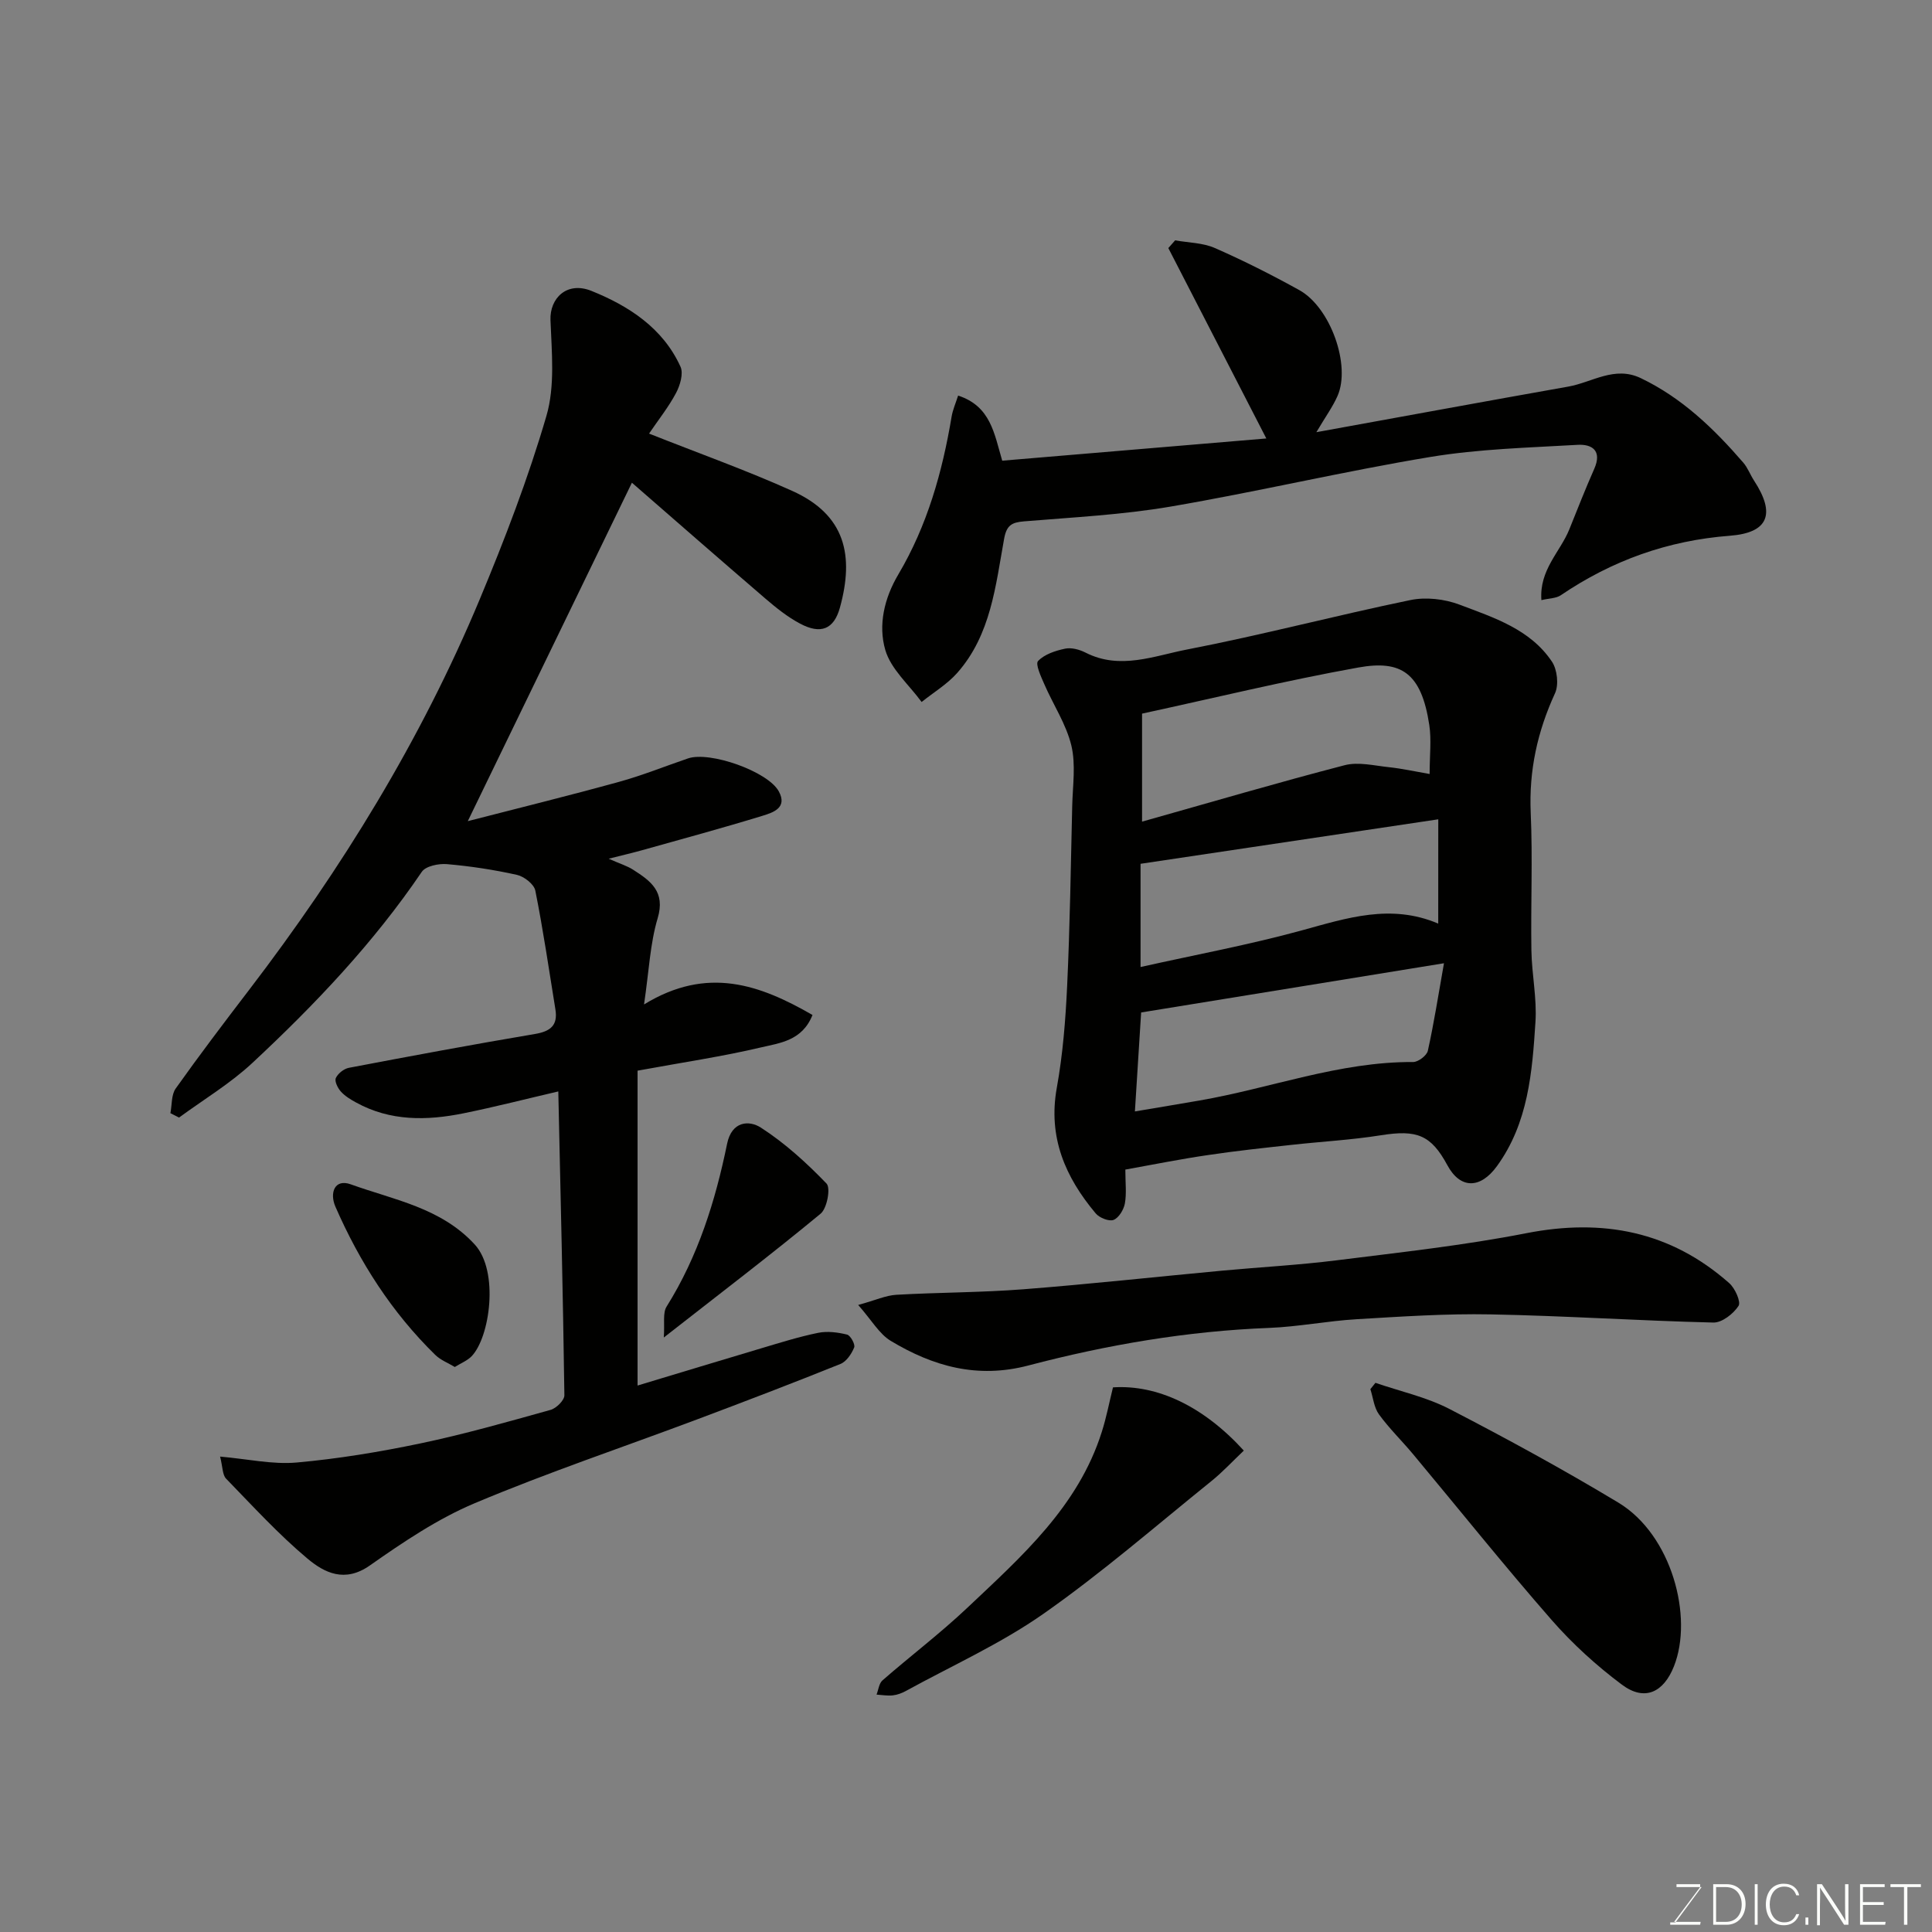 <svg enable-background="new 0 0 400 400" viewBox="0 0 400 400" xmlns="http://www.w3.org/2000/svg"><rect x="0" y="0" width="400" height="400" fill="#808080" stroke="none"/><g fill="#010100"><path d="m132 221.67v32.34 32.85c8.76-2.64 17.18-5.2 25.61-7.71 3.9-1.16 7.8-2.39 11.77-3.2 1.91-.39 4.07-.11 5.99.36.72.18 1.73 2.03 1.48 2.66-.54 1.33-1.6 2.92-2.84 3.42-9.81 3.95-19.69 7.73-29.6 11.45-15.38 5.78-30.99 11.01-46.12 17.38-7.7 3.24-14.84 8.07-21.73 12.9-5.16 3.62-9.37 1.53-12.88-1.41-6.03-5.05-11.38-10.92-16.88-16.58-.75-.78-.68-2.36-1.23-4.56 5.77.51 10.88 1.67 15.84 1.23 8.6-.77 17.18-2.19 25.64-3.96 9.07-1.9 18.01-4.45 26.94-6.94 1.19-.33 2.88-2 2.86-3.03-.29-20.88-.79-41.77-1.26-62.9-6.67 1.55-13.12 3.21-19.63 4.53-7.6 1.54-15.16 1.66-22.24-2.24-1.13-.62-2.31-1.33-3.15-2.27-.65-.72-1.34-2.13-1.04-2.79.43-.94 1.66-1.92 2.7-2.12 12.81-2.44 25.64-4.83 38.5-7 3.23-.54 4.8-1.77 4.26-5.1-1.33-8.21-2.53-16.45-4.16-24.6-.27-1.32-2.32-2.92-3.81-3.25-4.76-1.06-9.62-1.8-14.48-2.22-1.72-.15-4.4.4-5.21 1.59-9.99 14.73-22.15 27.52-35.08 39.57-4.59 4.28-10.09 7.57-15.18 11.31-.6-.3-1.19-.6-1.79-.91.34-1.72.17-3.81 1.1-5.11 4.92-6.93 10.06-13.7 15.23-20.46 19.14-25.02 35.55-51.69 47.7-80.79 5.19-12.43 10.05-25.09 13.82-38 1.81-6.18 1.09-13.22.84-19.84-.17-4.5 3.37-8.1 8.49-6.04 7.68 3.09 14.79 7.67 18.43 15.69.64 1.41-.08 3.86-.92 5.44-1.56 2.94-3.68 5.59-5.59 8.41 10.41 4.13 20.2 7.61 29.65 11.87 11.06 4.98 12.82 13.42 9.87 24.15-1.25 4.53-3.98 5.6-8.26 3.32-2.57-1.36-4.91-3.24-7.13-5.14-9.71-8.34-19.34-16.77-27.68-24.03-10.23 21.1-21.97 45.3-33.98 70.07 10.16-2.62 20.77-5.23 31.29-8.13 4.85-1.33 9.54-3.24 14.31-4.86 4.51-1.54 16.53 2.69 18.79 6.82 1.86 3.4-1.19 4.39-3.34 5.05-8.24 2.53-16.56 4.78-24.86 7.11-1.97.55-3.97 1.02-7.02 1.79 2.34 1.04 3.83 1.48 5.08 2.29 3.61 2.31 6.71 4.53 5.06 10.04-1.57 5.25-1.79 10.9-2.82 17.84 13.12-8.04 24-4.08 34.88 2.18-2.13 5.36-6.8 5.8-10.69 6.72-7.91 1.87-15.99 3.06-25.53 4.81z"/><path d="m232.99 242.15c0 2.74.28 4.94-.1 7.03-.24 1.28-1.26 2.97-2.34 3.39-.95.36-2.92-.43-3.69-1.34-6.31-7.51-9.91-15.78-8.06-26.02 1.25-6.93 1.81-14.02 2.14-21.07.58-12.42.76-24.85 1.05-37.28.1-4.19.77-8.56-.18-12.52-1.07-4.42-3.75-8.43-5.59-12.67-.69-1.58-1.9-4.17-1.3-4.81 1.32-1.4 3.59-2.14 5.59-2.56 1.31-.28 2.99.18 4.25.82 7.14 3.64 14.2.66 21.02-.65 15.48-2.99 30.76-7.04 46.21-10.23 3.22-.67 7.08-.23 10.17.94 7.08 2.68 14.64 5.07 19.15 11.8 1.1 1.64 1.45 4.78.64 6.55-3.64 7.92-5.42 16-5.03 24.78.42 9.48-.01 18.99.14 28.48.08 4.94 1.16 9.9.84 14.79-.67 10.42-1.49 20.91-7.96 29.84-3.47 4.79-7.62 4.76-10.28-.18-3.39-6.28-6.32-7.38-13.73-6.2-6.15.98-12.39 1.31-18.59 2-5.7.63-11.41 1.23-17.07 2.08-5.64.81-11.23 1.94-17.28 3.03zm3.46-94.4v22.36c14.46-4.07 28.14-8.1 41.94-11.68 2.84-.74 6.13.09 9.19.41 2.66.28 5.29.87 8.41 1.41 0-3.88.39-7.08-.07-10.14-1.64-10.85-5.85-13.5-14.69-11.91-15.01 2.7-29.84 6.31-44.78 9.55zm61.33 21.88c-20.96 3.13-41.33 6.17-61.64 9.21v21.37c11.36-2.54 22.51-4.6 33.41-7.59 9.33-2.56 18.41-5.57 28.22-1.4.01-7.74.01-14.84.01-21.59zm-62.81 60.48c4.81-.81 9.09-1.52 13.36-2.26 14.76-2.55 28.98-8.06 44.24-7.97 1.05.01 2.83-1.34 3.05-2.33 1.25-5.64 2.14-11.35 3.34-18.12-21.88 3.56-42.1 6.84-62.7 10.19-.37 5.92-.81 12.92-1.29 20.49z"/><path d="m198.37 81.9c6.76 2.21 7.47 7.87 9.13 13.48 18.21-1.53 36.28-3.05 54.68-4.6-7.12-13.84-13.71-26.63-20.29-39.42.47-.53.94-1.07 1.41-1.6 2.75.5 5.73.49 8.22 1.59 5.96 2.61 11.79 5.56 17.48 8.71 6.48 3.58 10.72 15.61 7.91 21.94-.98 2.22-2.44 4.22-4.37 7.48 18.09-3.28 35.11-6.42 52.16-9.44 4.96-.88 9.58-4.35 15.01-1.75 8.52 4.08 15.13 10.45 21.2 17.47.94 1.08 1.45 2.53 2.25 3.75 4.51 6.9 2.98 10.8-5.01 11.41-12.84.98-24.42 5.13-35.02 12.33-.95.64-2.36.61-4 1-.47-6.28 3.9-9.98 5.78-14.65 1.69-4.2 3.34-8.41 5.17-12.55 1.65-3.75-.46-5.13-3.48-4.95-10.18.59-20.44.85-30.47 2.51-17.99 2.98-35.78 7.2-53.75 10.27-10 1.71-20.21 2.22-30.35 3.06-2.56.21-3.63.8-4.14 3.62-1.76 9.72-2.74 19.86-9.68 27.73-2.08 2.36-4.91 4.05-7.4 6.05-2.6-3.56-6.36-6.79-7.52-10.77-1.5-5.15-.22-10.72 2.7-15.64 5.98-10.1 9.11-21.18 11.03-32.67.24-1.42.84-2.77 1.35-4.36z"/><path d="m177.68 270.18c3.62-1 5.75-1.99 7.92-2.11 8.76-.5 17.55-.46 26.29-1.14 13.75-1.07 27.47-2.58 41.21-3.86 7.86-.73 15.76-1.15 23.59-2.13 13.14-1.65 26.34-3.08 39.32-5.62 15.84-3.1 29.86-.4 42.02 10.35 1.2 1.06 2.46 3.88 1.91 4.71-1.07 1.64-3.43 3.48-5.2 3.44-15.37-.37-30.72-1.4-46.09-1.69-9.25-.18-18.53.45-27.78 1-6.05.36-12.06 1.56-18.11 1.8-16.93.65-33.54 3.49-49.85 7.78-10.58 2.78-19.74.17-28.51-5.11-2.36-1.43-3.9-4.22-6.72-7.42z"/><path d="m284.77 286.3c5.13 1.77 10.56 2.95 15.32 5.41 11.83 6.12 23.56 12.52 34.97 19.39 11.07 6.67 15.55 23.69 11.52 33.87-2.14 5.42-6.06 7.34-10.77 3.83-5.26-3.93-10.23-8.45-14.55-13.39-9.82-11.23-19.14-22.88-28.7-34.34-2.32-2.78-4.94-5.32-7.06-8.24-1.03-1.42-1.21-3.46-1.78-5.22.35-.43.7-.87 1.05-1.31z"/><path d="m230.43 287.24c9.19-.6 18.74 3.92 27.09 13.09-2.24 2.12-4.37 4.43-6.78 6.37-11.47 9.25-22.64 18.96-34.68 27.4-8.87 6.22-18.93 10.74-28.48 15.98-.84.46-1.8.83-2.75.93-1.1.12-2.23-.09-3.35-.16.39-1 .51-2.31 1.22-2.94 5.81-5.07 11.98-9.75 17.58-15.04 11.23-10.62 22.96-20.95 27.84-36.43.93-2.92 1.51-5.95 2.31-9.2z"/><path d="m94.16 283.02c-1.32-.8-2.92-1.41-4.04-2.5-9-8.8-15.67-19.22-20.68-30.7-1.23-2.82-.18-5.83 3.17-4.62 8.95 3.23 18.69 4.84 25.68 12.46 5.08 5.53 3.15 19.24-.67 23.16-.89.9-2.19 1.41-3.46 2.2z"/><path d="m137.43 276.92c.22-2.9-.26-5.08.59-6.42 6.51-10.39 10.09-21.85 12.52-33.7.96-4.7 4.56-4.91 6.99-3.34 4.98 3.21 9.48 7.31 13.6 11.59.88.92.1 5.13-1.23 6.23-10.1 8.35-20.53 16.3-32.47 25.64z"/></g><path d="m346.9 398 5.4-7.3h-5.2v-.6h4.9v.6l-5.4 7.2h5.5l-.1.6h-6.2v-.5z" fill="#fbfcfa"/><path d="m354.7 390.1h2.8c2.3 0 3.9 1.6 3.9 4.1s-1.6 4.3-3.9 4.3h-2.8zm.6 7.8h2c2.2 0 3.3-1.6 3.3-3.6 0-1.8-1-3.6-3.3-3.6h-2z" fill="#fbfcfa"/><path d="m363.9 390.1v8.4h-.6v-8.4z" fill="#fbfcfa"/><path d="m372.5 396.3c-.4 1.3-1.4 2.3-3.2 2.3-2.4 0-3.7-1.9-3.7-4.3 0-2.3 1.2-4.3 3.7-4.3 1.8 0 2.9 1 3.2 2.4h-.6c-.4-1.1-1.1-1.8-2.5-1.8-2.1 0-3 1.9-3 3.7s.9 3.7 3 3.7c1.4 0 2.1-.7 2.5-1.7z" fill="#fbfcfa"/><path d="m373.8 398.5v-1.5h.6v1.5z" fill="#fbfcfa"/><path d="m376.2 398.5v-8.4h1c1.3 2 4.4 6.6 4.9 7.6-.1-1.2-.1-2.4-.1-3.8v-3.8h.7v8.4h-.9c-1.2-1.9-4.4-6.8-5-7.7.1 1.1 0 2.3 0 3.9v3.9h-.6z" fill="#fbfcfa"/><path d="m390 394.4h-4.3v3.5h4.7l-.1.6h-5.2v-8.4h5.1v.6h-4.5v3.1h4.3z" fill="#fbfcfa"/><path d="m394.2 390.7h-2.8v-.6h6.3v.6h-2.8v7.8h-.7z" fill="#fbfcfa"/></svg>